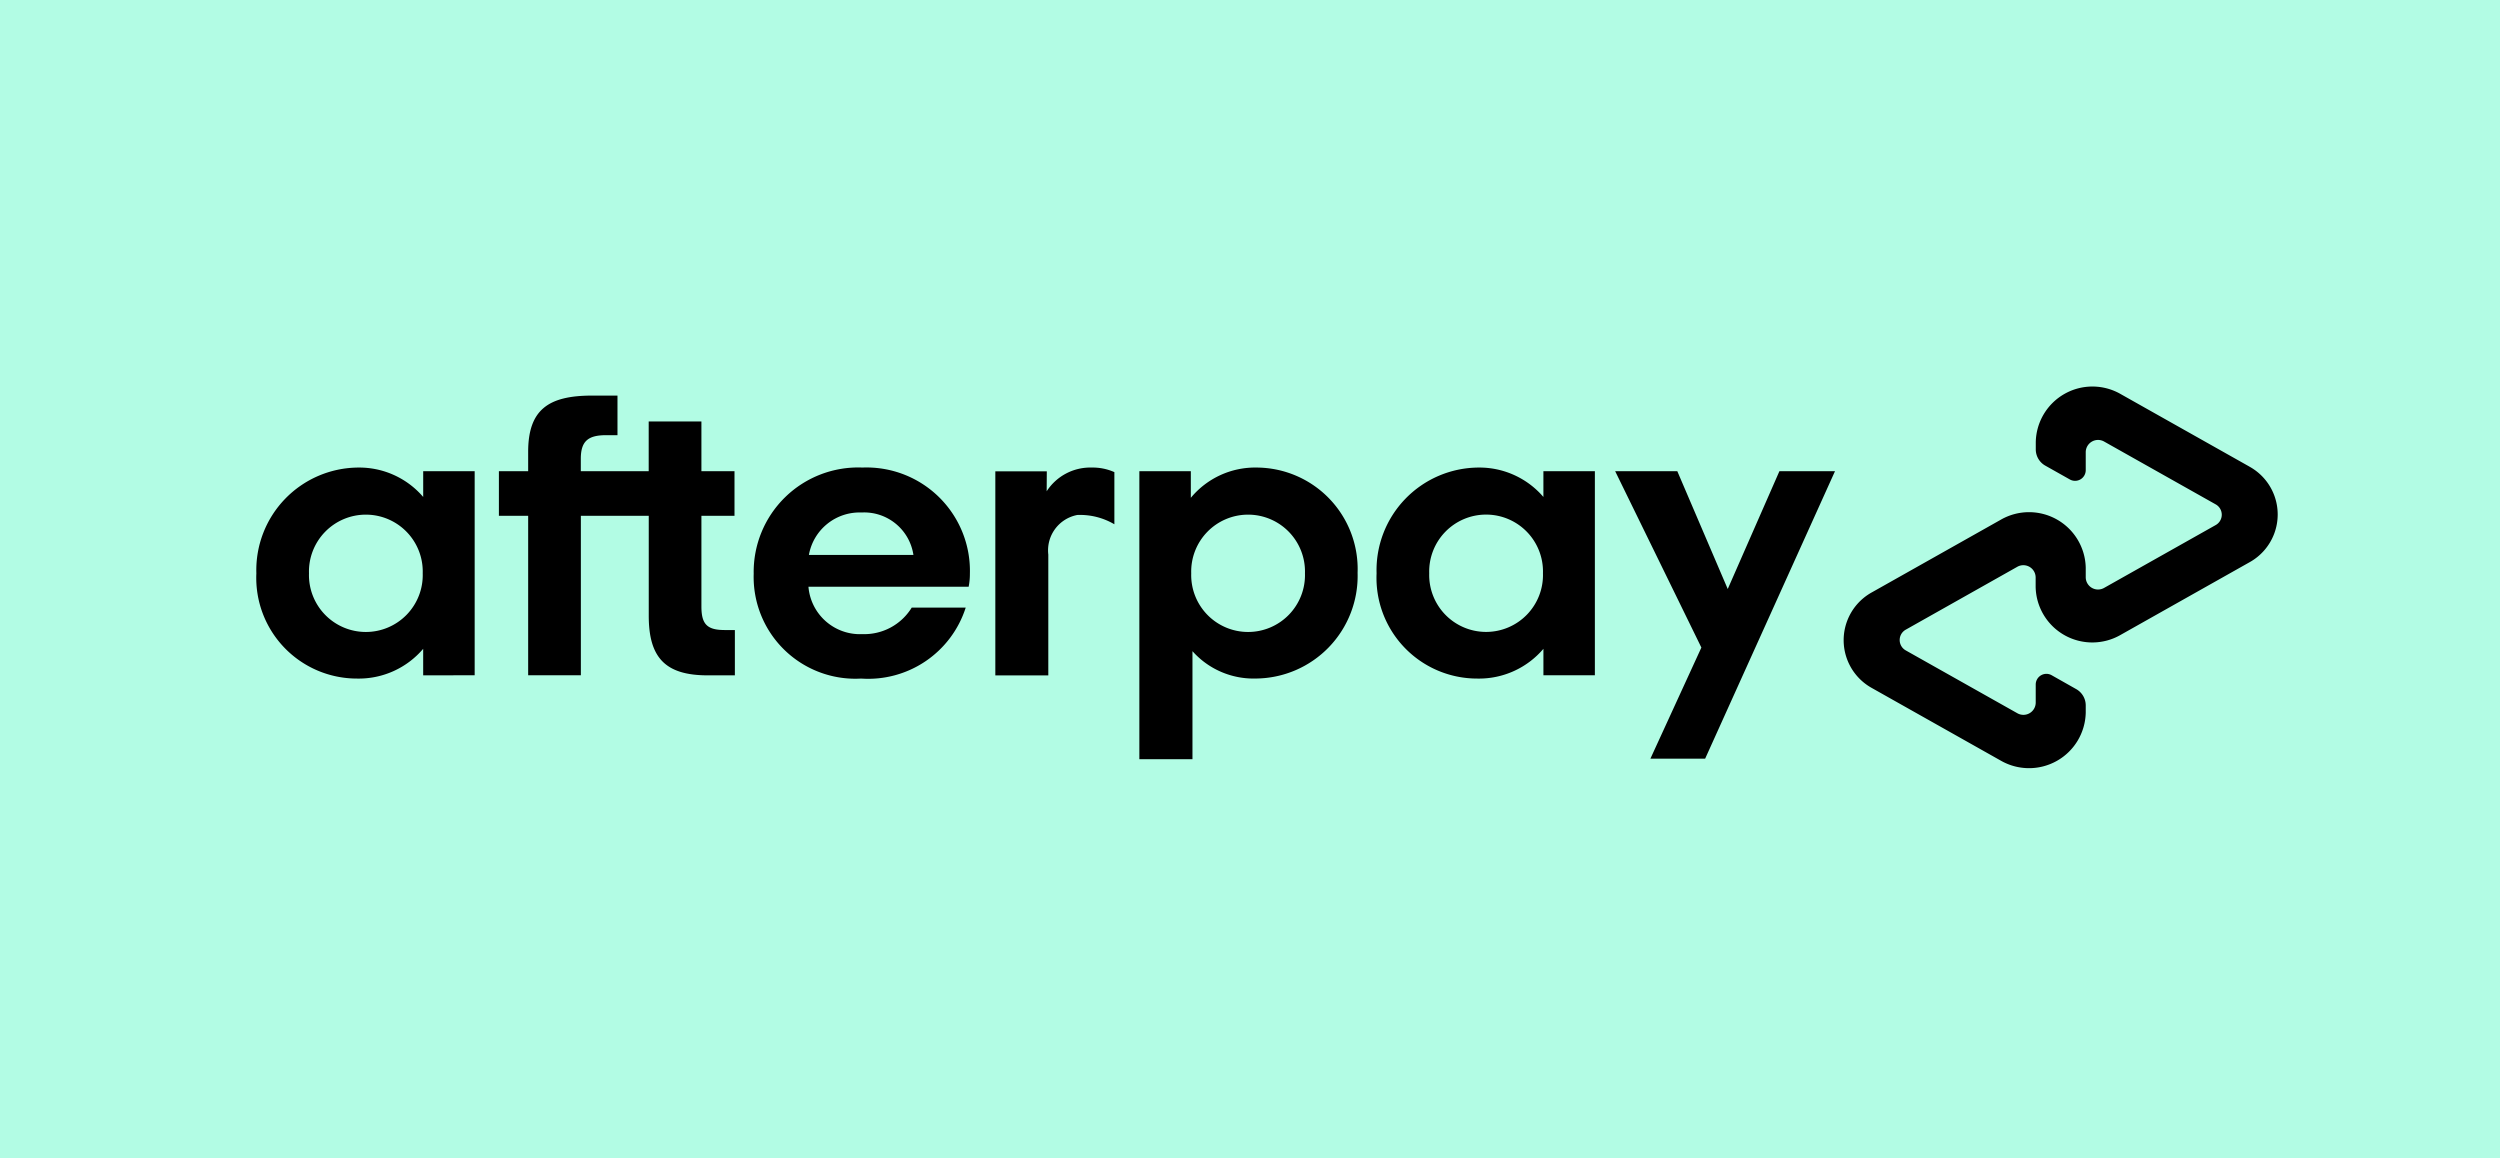 <svg id="afterpay" xmlns="http://www.w3.org/2000/svg" width="136" height="63" viewBox="0 0 136 63">
  <rect id="Rectangle_213" data-name="Rectangle 213" width="136" height="63" transform="translate(0)" fill="#b2fce4"/>
  <path id="Afterpay-2" data-name="Afterpay" d="M9.05,10.153a3.095,3.095,0,1,0-6.187,0,3.095,3.095,0,1,0,6.187,0Zm.025,5.55V14.26a4.6,4.6,0,0,1-3.594,1.619A5.478,5.478,0,0,1,0,10.153,5.579,5.579,0,0,1,5.551,4.4,4.582,4.582,0,0,1,9.076,6V4.6h2.8V15.7Zm16.387-2.465c-.979,0-1.251-.355-1.251-1.286V7.023h1.8V4.6h-1.8V1.894H21.343V4.6H17.65V3.928c0-.934.365-1.289,1.366-1.289h.629V.485h-1.38c-2.365,0-3.479.755-3.479,3.063V4.6H13.194V7.023h1.592V15.7h2.867V7.023h3.693v5.439c0,2.265.886,3.242,3.206,3.242h1.479V13.239h-.571ZM35.744,9.153a2.708,2.708,0,0,0-2.821-2.308,2.8,2.8,0,0,0-2.865,2.308h5.685Zm-5.71,1.732a2.81,2.81,0,0,0,2.935,2.576,3.029,3.029,0,0,0,2.684-1.444h2.936A5.569,5.569,0,0,1,32.9,15.879a5.534,5.534,0,0,1-5.845-5.7A5.683,5.683,0,0,1,32.971,4.4a5.625,5.625,0,0,1,5.845,5.772,3.583,3.583,0,0,1-.067.711H30.034Zm27.01-.732a3.095,3.095,0,1,0-6.187,0,3.095,3.095,0,1,0,6.187,0ZM48.035,4.6h2.8V6.046A4.542,4.542,0,0,1,54.426,4.4a5.519,5.519,0,0,1,5.481,5.726,5.58,5.58,0,0,1-5.549,5.751,4.445,4.445,0,0,1-3.434-1.488v5.877H48.035Zm21.956,5.55a3.095,3.095,0,1,0-6.187,0,3.095,3.095,0,1,0,6.187,0Zm.025,5.55V14.26a4.6,4.6,0,0,1-3.594,1.619,5.478,5.478,0,0,1-5.482-5.726A5.579,5.579,0,0,1,66.49,4.4,4.584,4.584,0,0,1,70.015,6V4.6h2.8V15.7h-2.8ZM42.993,5.691A2.824,2.824,0,0,1,45.448,4.4a2.9,2.9,0,0,1,1.228.249V7.486a3.676,3.676,0,0,0-2.019-.506,1.959,1.959,0,0,0-1.575,2.154v6.572H40.2V4.605h2.8ZM85.877,4.6,78.814,20.236H75.836l2.773-6.044L73.92,4.6H77.3l2.743,6.407L82.853,4.6h3.024Zm22.546-.252-7-3.943A3.083,3.083,0,0,0,96.8,3.014v.4a1.017,1.017,0,0,0,.524.885l1.323.745a.58.58,0,0,0,.871-.491V3.551a.67.67,0,0,1,1-.566L106.583,6.4a.645.645,0,0,1,0,1.131l-6.065,3.416a.669.669,0,0,1-1-.566V9.847a3.085,3.085,0,0,0-4.627-2.606l-7,3.944a2.973,2.973,0,0,0,0,5.212l7,3.943a3.085,3.085,0,0,0,4.627-2.606v-.4a1.02,1.02,0,0,0-.525-.885L97.669,15.7a.582.582,0,0,0-.872.492V17.2a.669.669,0,0,1-1,.565l-6.066-3.416a.646.646,0,0,1,0-1.132L95.793,9.8a.669.669,0,0,1,1,.566V10.9A3.083,3.083,0,0,0,101.42,13.5l7-3.944a2.971,2.971,0,0,0,0-5.208Z" transform="translate(13.946 21.035)"/>
</svg>
